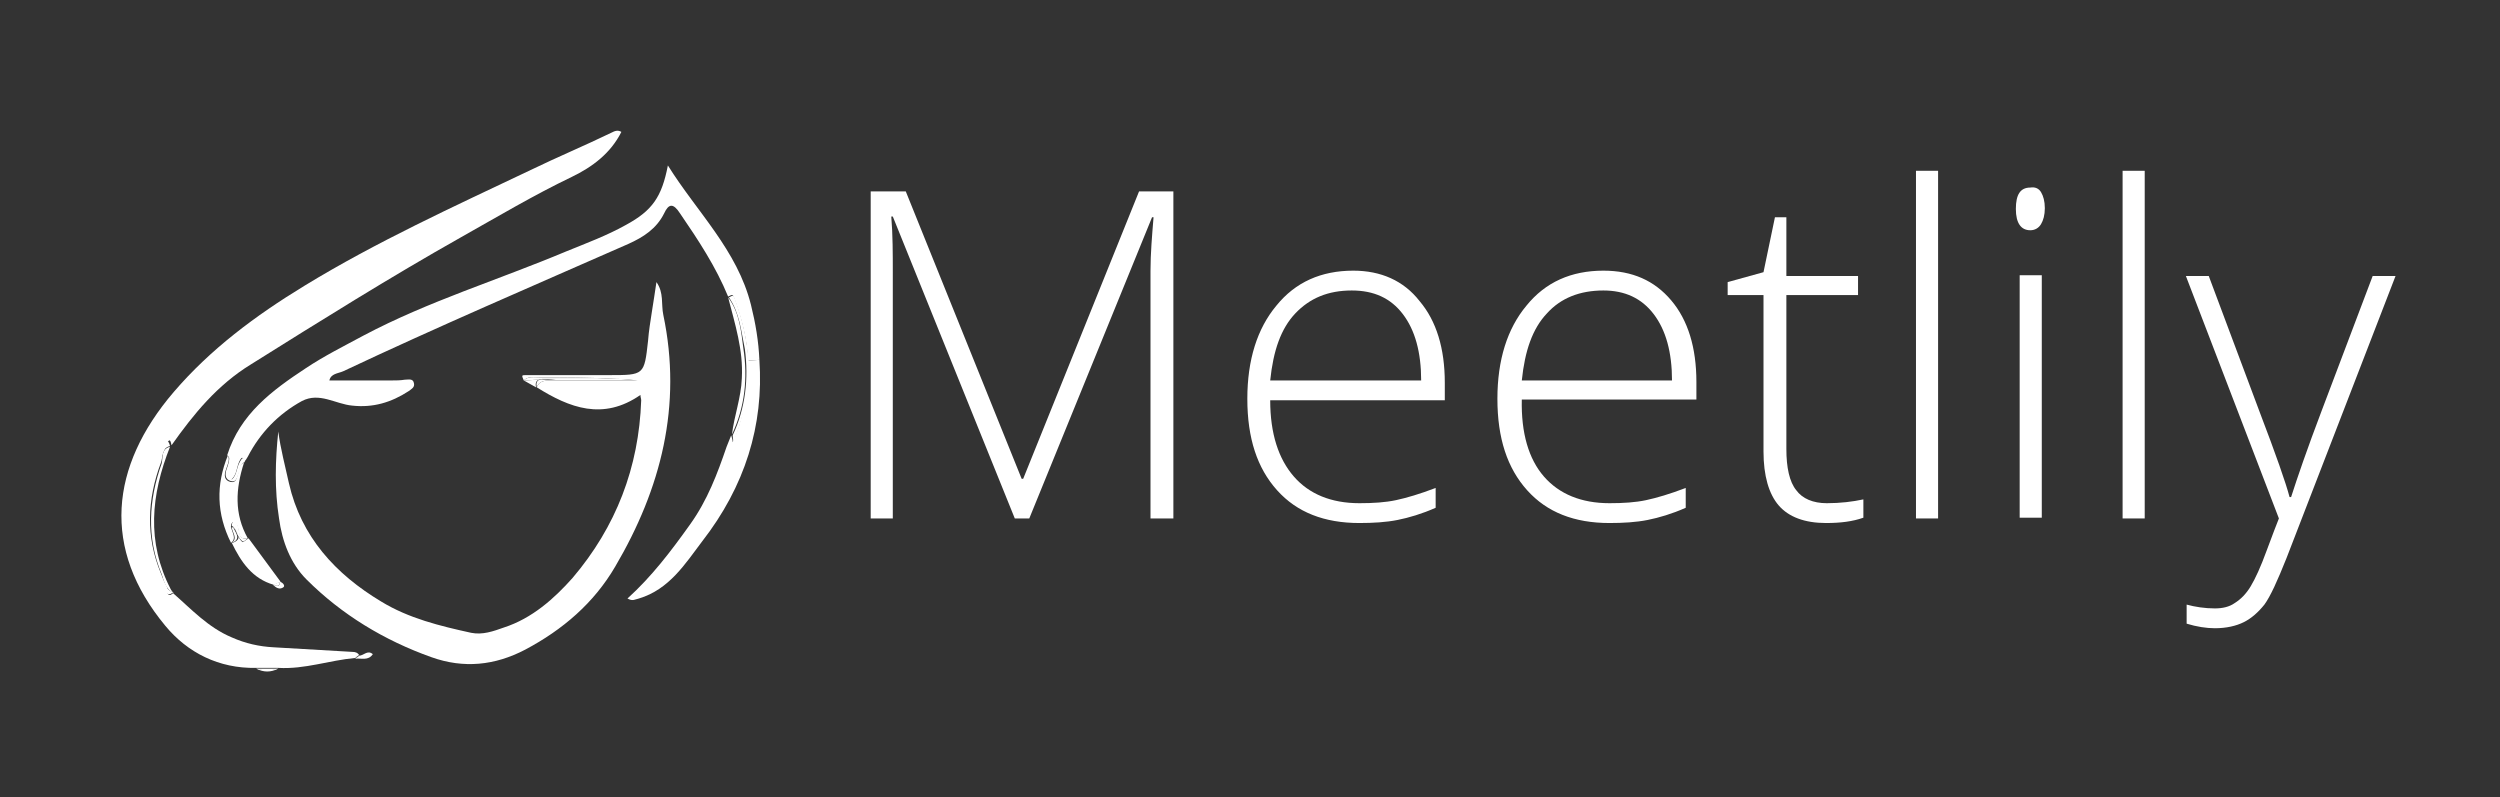 <?xml version="1.0" encoding="utf-8"?>
<!-- Generator: Adobe Illustrator 24.0.1, SVG Export Plug-In . SVG Version: 6.00 Build 0)  -->
<svg version="1.1" id="Layer_1" xmlns="http://www.w3.org/2000/svg" xmlns:xlink="http://www.w3.org/1999/xlink" x="0px" y="0px"
	 viewBox="0 0 327.9 104.6" style="enable-background:new 0 0 327.9 104.6;" xml:space="preserve">
<rect x="0" y="0" width="327.9" height="104.6" fill="#333333" stroke="none"/>
<style type="text/css">
	.st0{display:none;}
	.st1{display:inline;fill:#FFFFFF;}
	.st2{display:inline;}
	.st3{fill:#FFFFFF;}
	.st4{enable-background:new    ;}
</style>
<g class="st0">
	<path class="st1" d="M20.5,65.4c0.7,1.3,2.1,1.6,3.3,0.7l20.5-15.3c1.1-0.8,1.3-2.4,0.2-3.4L30.1,33.1c-1-1-3-2.1-4.4-2.4L4.4,26
		c1.1,4.4,1.9,9,2.4,13.6L20.5,65.4z"/>
	<path class="st1" d="M9.9,74.1l-4.3-0.8C5,76,4.4,78.6,3.7,81.1l6.6-4.9C11.5,75.3,11.3,74.4,9.9,74.1z"/>
	<path class="st1" d="M16,68L7.6,52c0,5.4-0.4,10.9-1.1,16.2l8.3,1.5C16.1,70,16.7,69.2,16,68z"/>
	<path class="st1" d="M22.3,25.2L2.8,5.7c-2.4,4-2.5,10,0.6,16.8l18.1,3.9C23,26.8,23.3,26.2,22.3,25.2z"/>
	<path class="st1" d="M35.9,29.6l26.2,5.7c1.4,0.3,3.5-0.1,4.6-1l0.9-0.7C53.4,22.7,39.1,12.8,23.3,4.1c-6.8-4-12.8-4.2-16.8-2
		l25.1,25.1C32.6,28.2,34.6,29.3,35.9,29.6z"/>
	<path class="st1" d="M58.7,37.8l-18.5-4c-1.4-0.3-1.7,0.3-0.7,1.3l9.3,9.3c1,1,2.8,1.1,3.9,0.3l6.4-4.8
		C60.3,39.1,60.1,38.1,58.7,37.8z"/>
	<path class="st1" d="M28.1,79.6l7.4,13.8C41.3,89.8,47,86,52.6,82l-23.2-4.3C28,77.5,27.4,78.3,28.1,79.6z"/>
	<path class="st1" d="M51.9,54.9c-1-1-2.8-1.1-3.9-0.3L27.1,70.1c-1.1,0.8-0.9,1.8,0.5,2l30.9,5.7c3.2-2.3,6.3-4.7,9.4-7.1
		L51.9,54.9z"/>
	<path class="st1" d="M65.8,41.4l-9.5,7c-1.1,0.8-1.3,2.4-0.2,3.4L72,67.7c10-7.4,11.3-17.5,4.8-25.9l-6.4-1.4
		C69,40.1,67,40.5,65.8,41.4z"/>
	<path class="st1" d="M19.9,76c-0.3-0.1-1.4,0.6-2.6,1.4l-16.1,12c-1.6,12.2,8.5,19.1,22.1,11.1c2.6-1.4,5.2-2.9,7.7-4.4l-9.4-17.7
		C20.9,77.1,20.1,76,19.9,76z"/>
	<g class="st2">
		<path class="st3" d="M151.2,47.7h9.6v18.8c-5.2,3.8-13.1,6.4-19.9,6.4c-14.8,0-26.1-10.8-26.1-25c0-14.1,11.5-24.9,26.7-24.9
			c7.3,0,14.7,2.8,19.7,7.1L155,38c-3.6-3.4-8.7-5.5-13.4-5.5c-8.7,0-15.4,6.7-15.4,15.3c0,8.7,6.8,15.3,15.5,15.3
			c2.9,0,6.4-1,9.6-2.7V47.7H151.2z"/>
		<path class="st3" d="M219.6,47.9c0,14.1-11.3,25-26.3,25S167,62.1,167,47.9c0-14.3,11.3-24.9,26.3-24.9S219.6,33.7,219.6,47.9z
			 M178.3,47.9c0,8.6,6.9,15.3,15.1,15.3c8.2,0,14.8-6.7,14.8-15.3s-6.7-15.2-14.8-15.2C185.1,32.8,178.3,39.3,178.3,47.9z"/>
		<path class="st3" d="M258.5,47.7h9.6v18.8c-5.2,3.8-13.1,6.4-19.9,6.4c-14.8,0-26.1-10.8-26.1-25c0-14.1,11.5-24.9,26.7-24.9
			c7.3,0,14.7,2.8,19.7,7.1l-6.2,7.9c-3.6-3.4-8.7-5.5-13.4-5.5c-8.7,0-15.4,6.7-15.4,15.3c0,8.7,6.8,15.3,15.5,15.3
			c2.9,0,6.4-1,9.6-2.7V47.7H258.5z"/>
		<path class="st3" d="M326.9,47.9c0,14.1-11.3,25-26.3,25s-26.3-10.8-26.3-25c0-14.3,11.3-24.9,26.3-24.9S326.9,33.7,326.9,47.9z
			 M285.6,47.9c0,8.6,6.9,15.3,15.1,15.3s14.8-6.7,14.8-15.3s-6.7-15.2-14.8-15.2C292.4,32.8,285.6,39.3,285.6,47.9z"/>
	</g>
</g>
<g class="st4">
	<g id="XMLID_1_">
		<path class="st3" d="M294.3,81.6c-1,0.5-2.3,0.8-3.8,0.8c-1.1,0-2.4-0.2-3.7-0.6v-2.5c1.1,0.3,2.4,0.5,3.7,0.5
			c1,0,1.9-0.2,2.6-0.7c0.8-0.5,1.5-1.2,2.1-2.2c0.6-1,1.3-2.5,2.1-4.7c0.8-2.1,1.3-3.5,1.6-4.2l-12.2-31.8h3l6.7,17.9
			c2.1,5.5,3.4,9.2,3.9,11.1h0.2c0.8-2.5,2.1-6.3,4-11.3l6.7-17.7h3l-14.3,37c-1.2,3-2.1,5-2.9,6.1
			C296.2,80.3,295.3,81.1,294.3,81.6z"/>
		<rect x="278.4" y="22.4" class="st3" width="2.9" height="45.6"/>
		<path class="st3" d="M267.7,25.2c0.3,0.5,0.5,1.2,0.5,2.1c0,0.9-0.2,1.6-0.5,2.1c-0.3,0.5-0.8,0.8-1.4,0.8c-1.2,0-1.9-0.9-1.9-2.8
			c0-1.9,0.6-2.8,1.9-2.8C266.9,24.5,267.4,24.7,267.7,25.2z"/>
		<rect x="264.9" y="36.1" class="st3" width="2.9" height="31.8"/>
		<rect x="251.3" y="22.4" class="st3" width="2.9" height="45.6"/>
		<path class="st3" d="M239.6,66c1.8,0,3.4-0.2,4.8-0.5v2.4c-1.4,0.5-3,0.7-4.9,0.7c-2.8,0-4.9-0.8-6.2-2.3c-1.3-1.5-2-3.9-2-7.1
			V38.7h-4.7V37l4.7-1.3l1.5-7.2h1.5v7.7h9.4v2.5h-9.4v20.2c0,2.4,0.4,4.3,1.3,5.4C236.4,65.4,237.8,66,239.6,66z"/>
		<path class="st3" d="M202.9,41.1c-1.9,2-2.9,4.9-3.3,8.8h19.7c0-3.7-0.8-6.6-2.4-8.7c-1.6-2.1-3.8-3.1-6.6-3.1
			C207.2,38.1,204.7,39.1,202.9,41.1z M202.5,62.5c2,2.3,4.9,3.5,8.6,3.5c1.8,0,3.4-0.1,4.8-0.4c1.4-0.3,3.1-0.8,5.2-1.6v2.6
			c-1.8,0.8-3.5,1.3-5,1.6c-1.5,0.3-3.2,0.4-5,0.4c-4.6,0-8.2-1.4-10.8-4.3c-2.6-2.9-3.9-6.8-3.9-12c0-5.1,1.3-9.2,3.8-12.2
			c2.5-3.1,5.9-4.6,10.1-4.6c3.8,0,6.7,1.3,8.9,3.9c2.2,2.6,3.3,6.2,3.3,10.7v2.3h-22.9C199.5,56.8,200.5,60.2,202.5,62.5z"/>
		<path class="st3" d="M186.4,49.9c0-3.7-0.8-6.6-2.4-8.7c-1.6-2.1-3.8-3.1-6.7-3.1c-3.1,0-5.5,1-7.4,3c-1.9,2-2.9,4.9-3.3,8.8
			H186.4z M186.2,39.5c2.2,2.6,3.3,6.2,3.3,10.7v2.3h-22.9c0,4.4,1.1,7.7,3.1,10c2,2.3,4.9,3.5,8.6,3.5c1.8,0,3.4-0.1,4.8-0.4
			c1.4-0.3,3.1-0.8,5.2-1.6v2.6c-1.8,0.8-3.5,1.3-5,1.6c-1.5,0.3-3.2,0.4-5,0.4c-4.6,0-8.2-1.4-10.8-4.3c-2.6-2.9-3.9-6.8-3.9-12
			c0-5.1,1.3-9.2,3.8-12.2c2.5-3.1,5.9-4.6,10.1-4.6C181.1,35.5,184.1,36.8,186.2,39.5z"/>
		<path class="st3" d="M151.3,28.5h-0.2L135,68h-1.9l-16-39.6h-0.2c0.2,2.4,0.2,4.9,0.2,7.4V68h-2.9V25.1h4.6l15.2,37.7h0.2
			l15.2-37.7h4.5V68h-3V35.5C150.9,33.3,151.1,30.9,151.3,28.5z"/>
		<path class="st3" d="M96,57c0.3-2.5,1.2-4.8,1.3-7.4c0.2-3.7-0.9-7.1-1.8-10.6c1.5,2,1.7,4.4,2,6.7C98.1,49.6,97.7,53.4,96,57z"/>
		<path class="st3" d="M95.6,39c0.6-0.3,0.6-0.3,0.8,0.2c1,2.7,1.6,5.4,1.8,8.2c0.1,2.1,0,4.2-0.6,6.3c-0.4,1.5-0.8,2.9-1.4,4.4
			c0-0.3-0.1-0.7-0.1-1c0,0,0,0,0,0c1.7-3.6,2.1-7.5,1.6-11.3C97.2,43.4,97,41,95.6,39C95.6,39,95.6,39,95.6,39z"/>
		<path class="st3" d="M96.1,58c0.7-1.5,1.1-2.9,1.4-4.4c0.5-2.1,0.7-4.2,0.6-6.3l1.5-0.1c0.6,8.6-1.9,16.6-7.5,23.8
			c-2.2,2.9-4.3,6.3-8.3,7.5c-0.5,0.1-0.8,0.4-1.5,0c3.2-2.9,5.7-6.2,8.2-9.7c2.3-3.2,3.6-6.7,4.8-10.2c0.2-0.5,0.4-1,0.6-1.5l0,0
			C96,57.4,96.1,57.7,96.1,58z"/>
		<path class="st3" d="M81.4,49.7c-0.1,0-0.2,0-0.3,0c0,0-0.1,0-0.1,0C81.1,49.7,81.2,49.7,81.4,49.7z"/>
		<path class="st3" d="M80.9,49.7C81,49.7,81,49.7,80.9,49.7c-0.9,0-2.1,0-3.4,0C78.8,49.7,80,49.7,80.9,49.7z"/>
		<path class="st3" d="M77.6,49.7c-1.4,0-3,0-4.6,0C74.6,49.7,76.1,49.7,77.6,49.7z"/>
		<path class="st3" d="M73,49.7c-0.7,0-1.5,0-2.2,0.1c0.1-0.1,0.3-0.1,0.5-0.1C71.8,49.7,72.4,49.7,73,49.7z"/>
		<path class="st3" d="M73,49.7c1.6,0,3.2,0,4.6,0c1.3,0,2.4,0,3.4,0c0.9,0,1.7,0.1,2.6,0.2c-3.8,0-7.6,0-11.4,0
			c-0.8,0-1.5,0.1-1.8,0.9c-0.1-0.5,0-0.9,0.4-1C71.5,49.8,72.2,49.8,73,49.7z"/>
		<path class="st3" d="M70.8,49.5c3.4,0,6.8,0,10.2,0.2c-1,0-2.1,0-3.4,0c-1.4,0-3,0-4.6,0c-0.6,0-1.2,0-1.8,0c-0.2,0-0.3,0-0.5,0.1
			c-0.7,0-1.3,0.1-2,0.1C69.3,49.3,70.1,49.5,70.8,49.5z"/>
		<path class="st3" d="M70.7,49.8c-0.4,0.1-0.5,0.5-0.4,1v0l0,0c-0.5-0.3-1.1-0.6-1.6-0.9C69.4,49.9,70.1,49.8,70.7,49.8z"/>
		<path class="st3" d="M37.9,63.4C39.5,70.4,44,75.3,50,78.9c3.6,2.2,7.7,3.2,11.8,4.1c1.5,0.3,2.9-0.2,4.3-0.7
			c3.7-1.2,6.6-3.8,9-6.5c5.7-6.7,8.7-14.5,9-23.3c0-0.2-0.1-0.4-0.1-0.7c-4.9,3.4-9.3,1.7-13.6-1v0c0.3-0.8,1-0.9,1.8-0.9
			c3.8,0,7.6,0,11.4,0c-0.9-0.1-1.7-0.2-2.6-0.2c0.1,0,0.2,0,0.3,0c-0.1,0-0.3,0-0.4,0c-3.4-0.2-6.8-0.2-10.2-0.2
			c-0.7,0-1.4-0.2-2,0.4c-0.3-0.7-0.3-0.7,0.3-0.7c3,0,6,0,9,0c0.6,0,1.3,0,1.9,0c4.6,0,4.6,0,5.1-4.5c0.1-1.3,0.3-2.5,0.5-3.8
			c0.2-1.3,0.4-2.5,0.6-3.9c1,1.4,0.6,2.9,0.9,4.3c2.5,11.9-0.3,22.8-6.3,33c-2.8,4.8-6.9,8.3-11.8,10.9c-4,2.1-8.1,2.5-12.3,1
			c-6.2-2.2-11.8-5.6-16.4-10.2c-2.1-2.1-3.2-5-3.6-8c-0.6-3.8-0.5-7.6-0.1-11.4C36.8,58.9,37.4,61.1,37.9,63.4z"/>
		<path class="st3" d="M48.9,85.8c-0.6,0.9-1.5,0.5-2.3,0.6c0,0,0.1-0.1,0.1-0.1c0.1-0.1,0.3-0.1,0.4-0.3
			C47.7,86,48.2,85.2,48.9,85.8z"/>
		<path class="st3" d="M47.1,86L47.1,86c-0.1,0.2-0.2,0.2-0.4,0.3C46.8,86.2,47,86.1,47.1,86z"/>
		<path class="st3" d="M36.7,76.3c0.4,0.1,0.7,0.5,0.5,0.7c-0.5,0.4-1,0.1-1.4-0.3C36.3,76.8,36.7,77.1,36.7,76.3z"/>
		<path class="st3" d="M36.7,76.3L36.7,76.3c0,0.8-0.5,0.5-0.9,0.4C36.1,76.6,36.4,76.4,36.7,76.3z"/>
		<path class="st3" d="M33.6,87.7c1,0,1.9,0,2.9,0C35.5,88,34.6,88,33.6,87.7z"/>
		<path class="st3" d="M33.6,87.7c1,0.2,1.9,0.2,2.9,0C35.5,88.2,34.6,88.2,33.6,87.7z"/>
		<path class="st3" d="M39.6,52.6c-3.1,1.7-5.5,4.2-7.1,7.3c-0.1,0.2-0.3,0.5-0.5,0.7c0,0,0,0,0,0c0,0,0,0,0,0
			c-0.1-0.5-0.2-0.9-0.6-0.1c-0.4,0.8-0.3,1.9-1.2,2.5c-0.9-1.1,0.8-2.3-0.4-3.3c1.7-5.4,5.9-8.5,10.3-11.4c2.4-1.6,5-2.9,7.6-4.3
			c8.5-4.5,17.7-7.3,26.5-11c2.7-1.1,5.4-2.1,7.9-3.5c3.5-1.9,4.7-3.7,5.5-7.8c3.8,6.1,9.1,11.1,10.9,18.3c0.6,2.4,1,4.8,1.1,7.2
			l-1.5,0.1c-0.1-2.8-0.8-5.5-1.8-8.2c-0.2-0.5-0.2-0.5-0.8-0.2c0,0,0,0,0,0c0,0,0,0,0,0c-1.6-3.9-3.9-7.4-6.3-10.9
			c-0.9-1.4-1.5-1.3-2.1,0c-1,2-2.7,3.1-4.7,4C69.9,37.5,57.3,42.9,45,48.7c-0.7,0.3-1.6,0.3-1.8,1.2c2.7,0,5.5,0,8.2,0
			c0.6,0,1.1,0,1.7-0.1c0.5,0,1.1-0.2,1.2,0.5c0.1,0.5-0.3,0.7-0.7,1c-2.3,1.5-4.7,2.2-7.4,1.9C44,53,41.9,51.4,39.6,52.6z"/>
		<path class="st3" d="M32.5,70.6c-0.6,0.5-0.6,0.5-0.8,0.3c-0.6-0.5-0.6-1.3-1.1-1.8c-0.1-0.1-0.2-0.1-0.2-0.1c0-0.2,0-0.4,0.2-0.6
			C31.8,68.6,30.8,71,32.5,70.6z"/>
		<path class="st3" d="M30.4,71.2c0.8-0.6,0.1-1.3,0-2c0,0,0,0,0,0c0.1-0.1,0.1,0,0.2,0C30.9,69.9,31.7,70.7,30.4,71.2z"/>
		<path class="st3" d="M32.6,70.6c1.4,1.9,2.8,3.8,4.2,5.7h0c-0.3,0.1-0.6,0.3-0.9,0.4h0c-2.8-0.8-4.3-3-5.5-5.5c0,0,0,0,0.1,0
			c1.4-0.5,0.6-1.3,0.2-2c0-0.1-0.1-0.1-0.2,0c0,0,0,0,0,0c0,0,0,0,0,0c0.1,0,0.2-0.1,0.2,0.1c0.5,0.5,0.5,1.3,1.1,1.8
			C31.9,71.1,31.9,71.1,32.6,70.6C32.5,70.6,32.5,70.6,32.6,70.6C32.5,70.6,32.5,70.6,32.6,70.6z"/>
		<path class="st3" d="M31.5,60.5c0.4-0.7,0.5-0.4,0.6,0.1c0,0,0,0,0,0c-0.7,0.3-0.6,1-0.8,1.5c-0.2,0.5-0.3,1.2-1,1
			c-0.8-0.2-0.8-0.9-0.6-1.5c0.2-0.6,0.5-1.3,0.3-2c1.2,1-0.5,2.1,0.4,3.3C31.1,62.3,31,61.3,31.5,60.5z"/>
		<path class="st3" d="M30.3,71.2c-1.9-3.8-2-7.6-0.4-11.5c0.3,0.7-0.1,1.3-0.3,2c-0.2,0.6-0.2,1.3,0.6,1.5c0.8,0.2,0.8-0.5,1-1
			c0.2-0.5,0.1-1.3,0.8-1.5c-1.1,3.4-1.3,6.7,0.5,9.9l0,0c0,0,0,0,0,0c-1.8,0.4-0.7-2-2-2.1c-0.2,0.2-0.2,0.4-0.2,0.6
			c-0.1,0-0.1,0.1,0,0C30.4,69.8,31.1,70.6,30.3,71.2C30.3,71.2,30.3,71.2,30.3,71.2z"/>
		<path class="st3" d="M22.7,77.8c2.4,2.1,4.6,4.5,7.7,5.8c1.8,0.8,3.6,1.2,5.5,1.3c3.4,0.2,6.9,0.4,10.3,0.6c0.4,0,0.7,0.1,0.9,0.4
			h0c-0.1,0.1-0.3,0.2-0.4,0.3c0,0-0.1,0.1-0.1,0.1h0c-3.4,0.3-6.6,1.5-10.1,1.3h0h0c-1,0-1.9,0-2.9,0h0c-4.9,0.1-9-2-11.9-5.5
			c-8.4-10.1-7.3-20.9,1.1-30.7c4.8-5.6,10.7-10,17.1-13.9c9.5-5.8,19.6-10.4,29.7-15.2c3.5-1.7,7.1-3.2,10.6-4.9
			c0.4-0.2,0.8-0.4,1.3-0.1c-1.4,2.8-3.8,4.6-6.5,5.9c-5,2.4-9.7,5.2-14.5,7.9c-9.4,5.3-18.5,11-27.6,16.7
			c-4.4,2.7-7.5,6.5-10.4,10.6c-0.1-0.4-0.2-1.1-0.6-0.2c-2.9,6.3-3.5,12.5,0,18.8C21.9,77.5,21.9,78.5,22.7,77.8z"/>
		<path class="st3" d="M22.3,58.6c-2.5,6.3-3.1,12.5,0.1,18.7c0.1,0.2,0.2,0.3,0.4,0.5c-1.1-0.5-1.3-1.6-1.6-2.5
			c-2-4.8-1.7-9.7,0-14.5C21.4,60,21.1,58.9,22.3,58.6C22.3,58.5,22.3,58.5,22.3,58.6z"/>
		<path class="st3" d="M22.3,58.5c-1.2,0.3-0.9,1.5-1.2,2.2c-1.8,4.8-2,9.7,0,14.5c0.4,0.9,0.5,2.1,1.6,2.5
			c-0.9,0.7-0.9-0.3-1.1-0.6c-3.5-6.3-2.8-12.6,0-18.8C22.1,57.5,22.2,58.2,22.3,58.5z"/>
	</g>
</g>
</svg>
